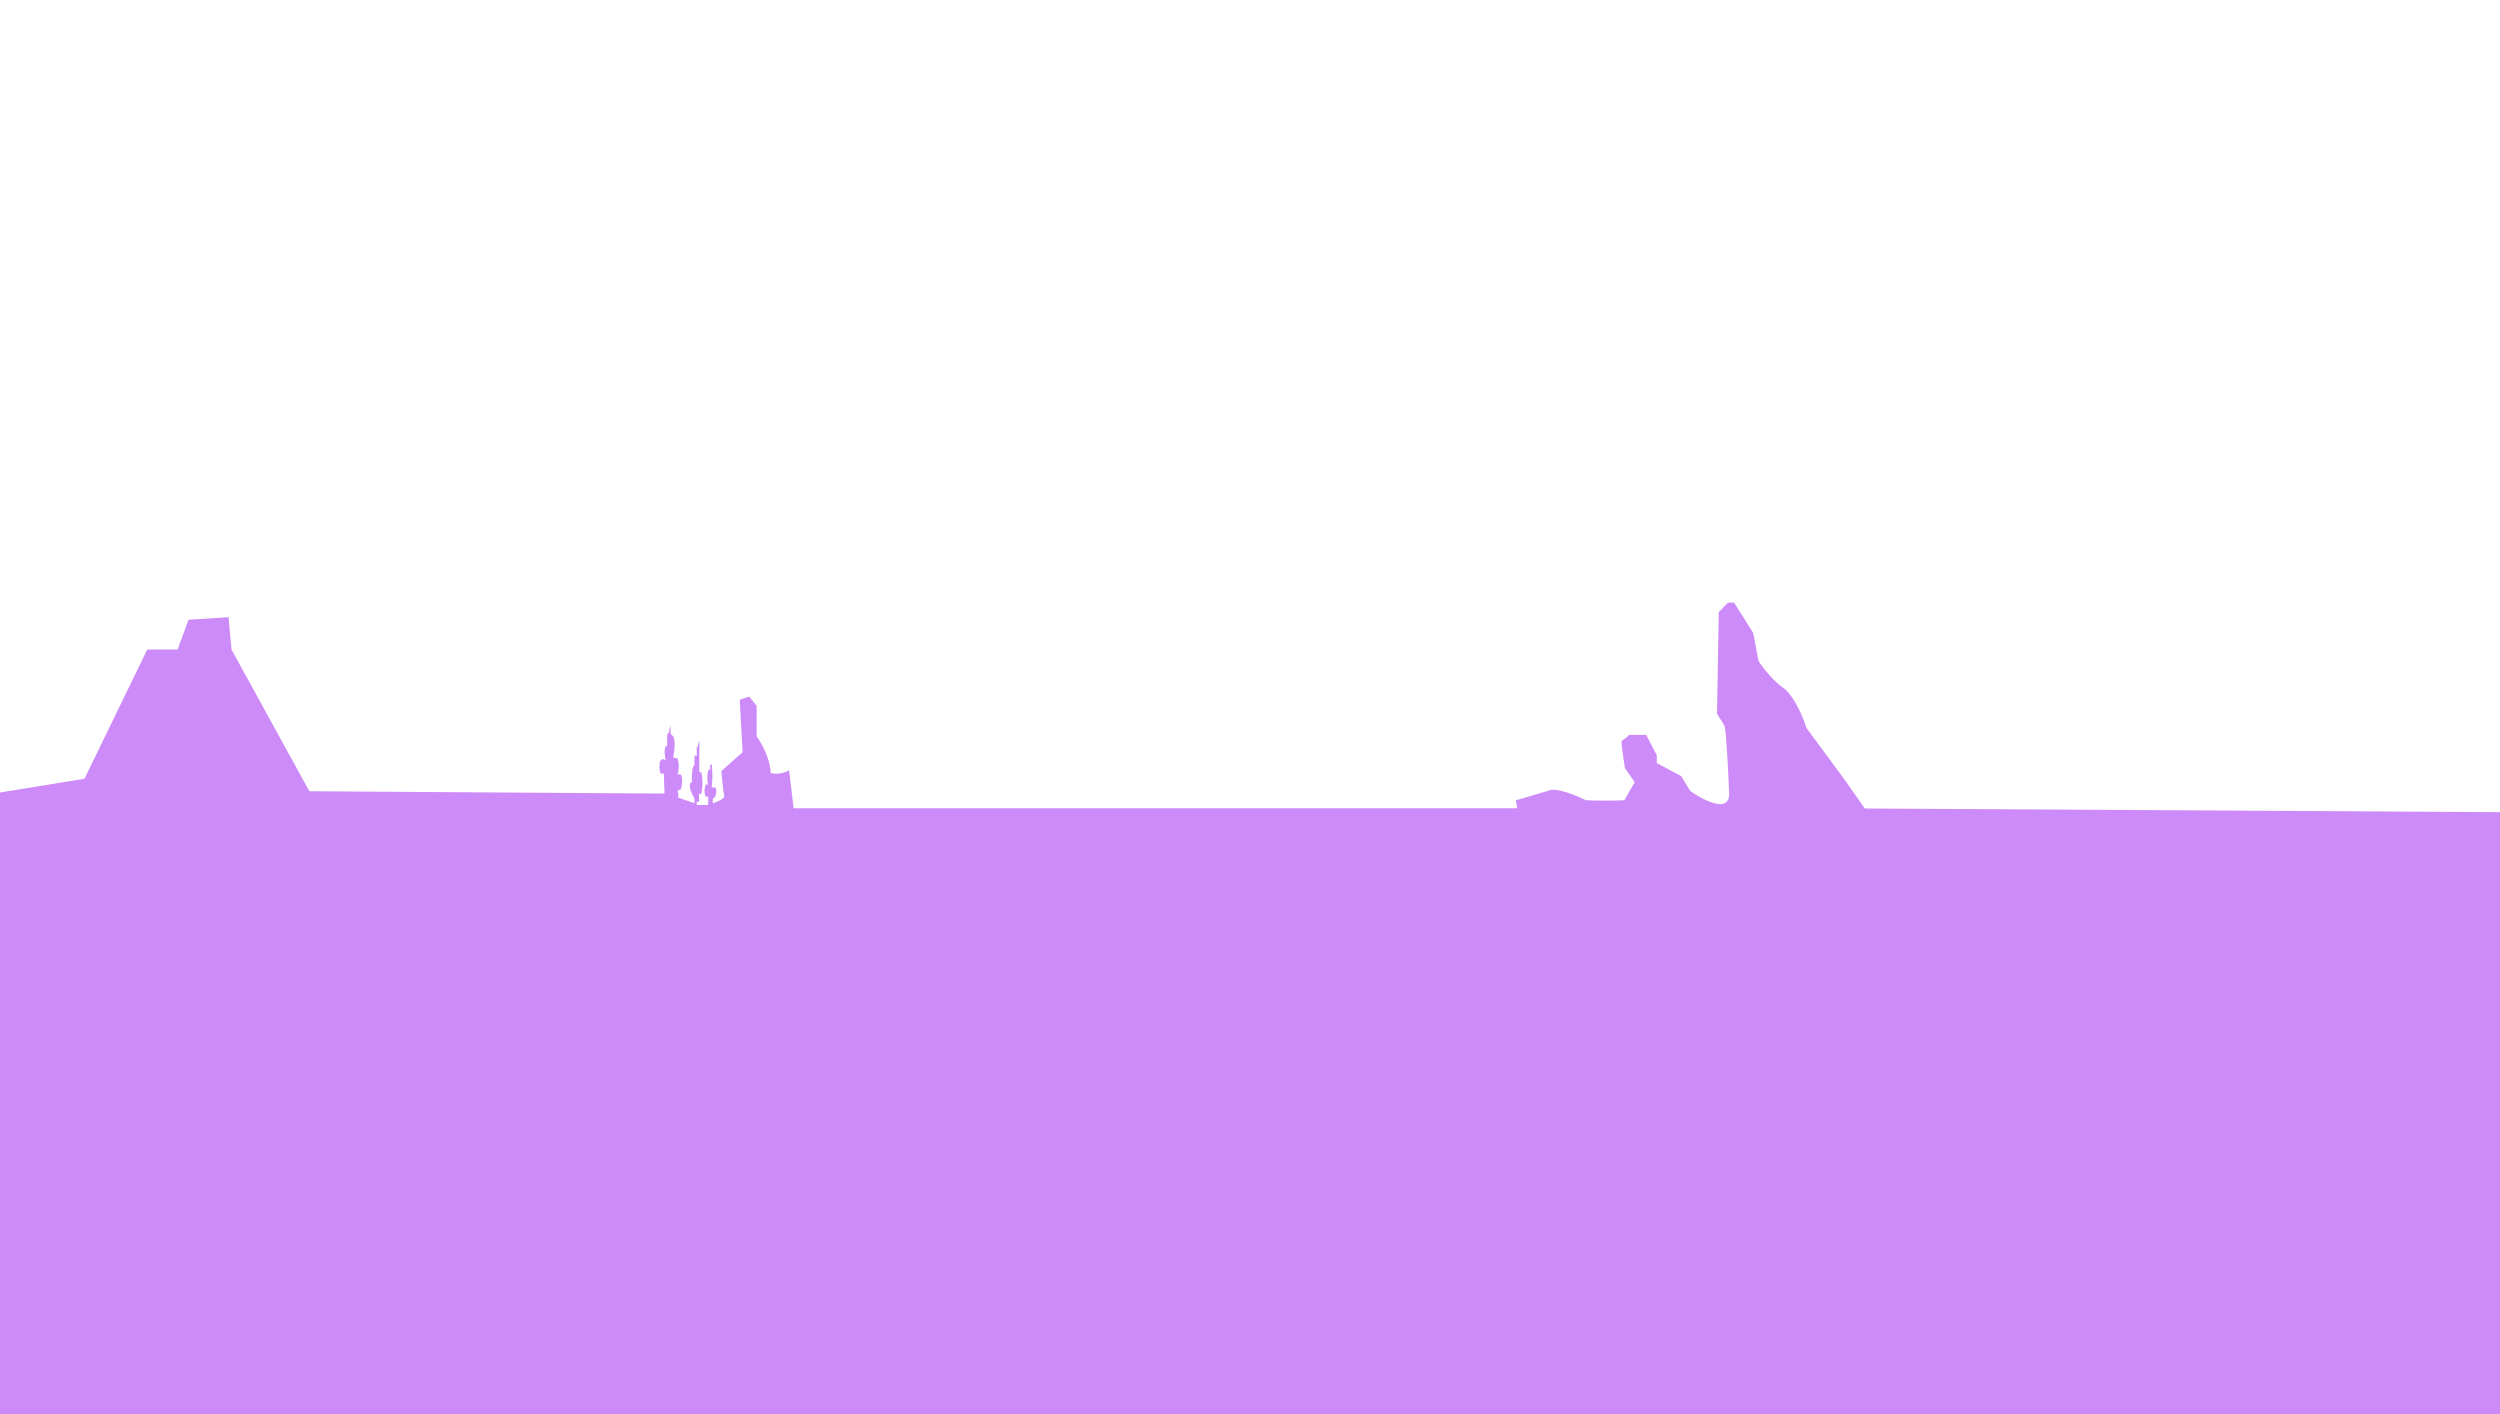 <svg id="Layer_10" data-name="Layer 10" xmlns="http://www.w3.org/2000/svg" viewBox="0 0 960 542.98"><defs><style>.cls-1{fill:#cd8af9;}</style></defs><path class="cls-1" d="M960,311.88l-243.92-1.42-7.47-10.68-14.86-20.15S690,267.85,684.61,264s-9.35-10.24-9.35-10.24l-2-10.68-7.37-11.67h-2.31L660,235.05l-.66,39.08s2.31,3.52,2.86,4.62,1.44,16.19,1.77,25.87-14.76-.55-15-1-3.41-5.61-3.41-5.61l-9.36-5v-3l-4.07-7.81h-6.5a23.47,23.47,0,0,1-2.86,2.31c-.44.11,1.21,10.46,1.21,10.46l3.75,5.39-4,6.94s-6.05.33-14.75,0c-8.15-4-12.55-4.19-13.21-4s-13.65,4-13.65,4l.47,3.08H304.75L303,295.75a9.71,9.71,0,0,1-7.05,1.11c-.33-7.27-5.4-14.1-5.4-14.1V271l-2.86-3.52-3.63,1.21,1.1,20.15-8.15,7.26s.66,7.82,1.1,9.36-4.4,3-4.4,3v-1.66l.88-.88c.53-1.37.72-2.62,0-3.52h-1.29a44.15,44.15,0,0,0,0-9.05l-.58.57V296c-.13-.67-.38-.72-.77,0a11.4,11.4,0,0,0,0,5.51c-.32-.48-.66-.46-1,0a6.2,6.2,0,0,0,0,4.4h1v3.2h-4.4v-1.22h.88v-3.08h.88a19.28,19.28,0,0,0,0-8.25h-.77V284.08l-.6,2.54-.39.44v3.19l-.89-.11v3.74c-.87.13-1.31,5.42-.77,6.39-2.31.44,0,4.84,0,4.84l.77,1.54v1.77s-7.26-2.43-6.49-2.32,0-2.53,0-2.53l1.32-.44c.46-2.22.72-4.31,0-5.72l-1.32-.11a10.15,10.15,0,0,0,0-6.06l-1.65-.33c.47-3.16.94-6.33,0-8.15l-1.05-1v-3.41l-.71,3.08-.55.55v4.52h-.55c-.69,1.47-.42,3.5,0,5.61-.65-.88-1.31-.7-2,0-.51.14-.6,4.05,0,4.74a.81.81,0,0,0,1.22,0l.31,7.88-136.39-.89L88.91,249.47,87.75,237,72.39,238l-4.2,11.43H56.54L32.43,299.06-1.1,304.5,0,543H961.1Z"/></svg>